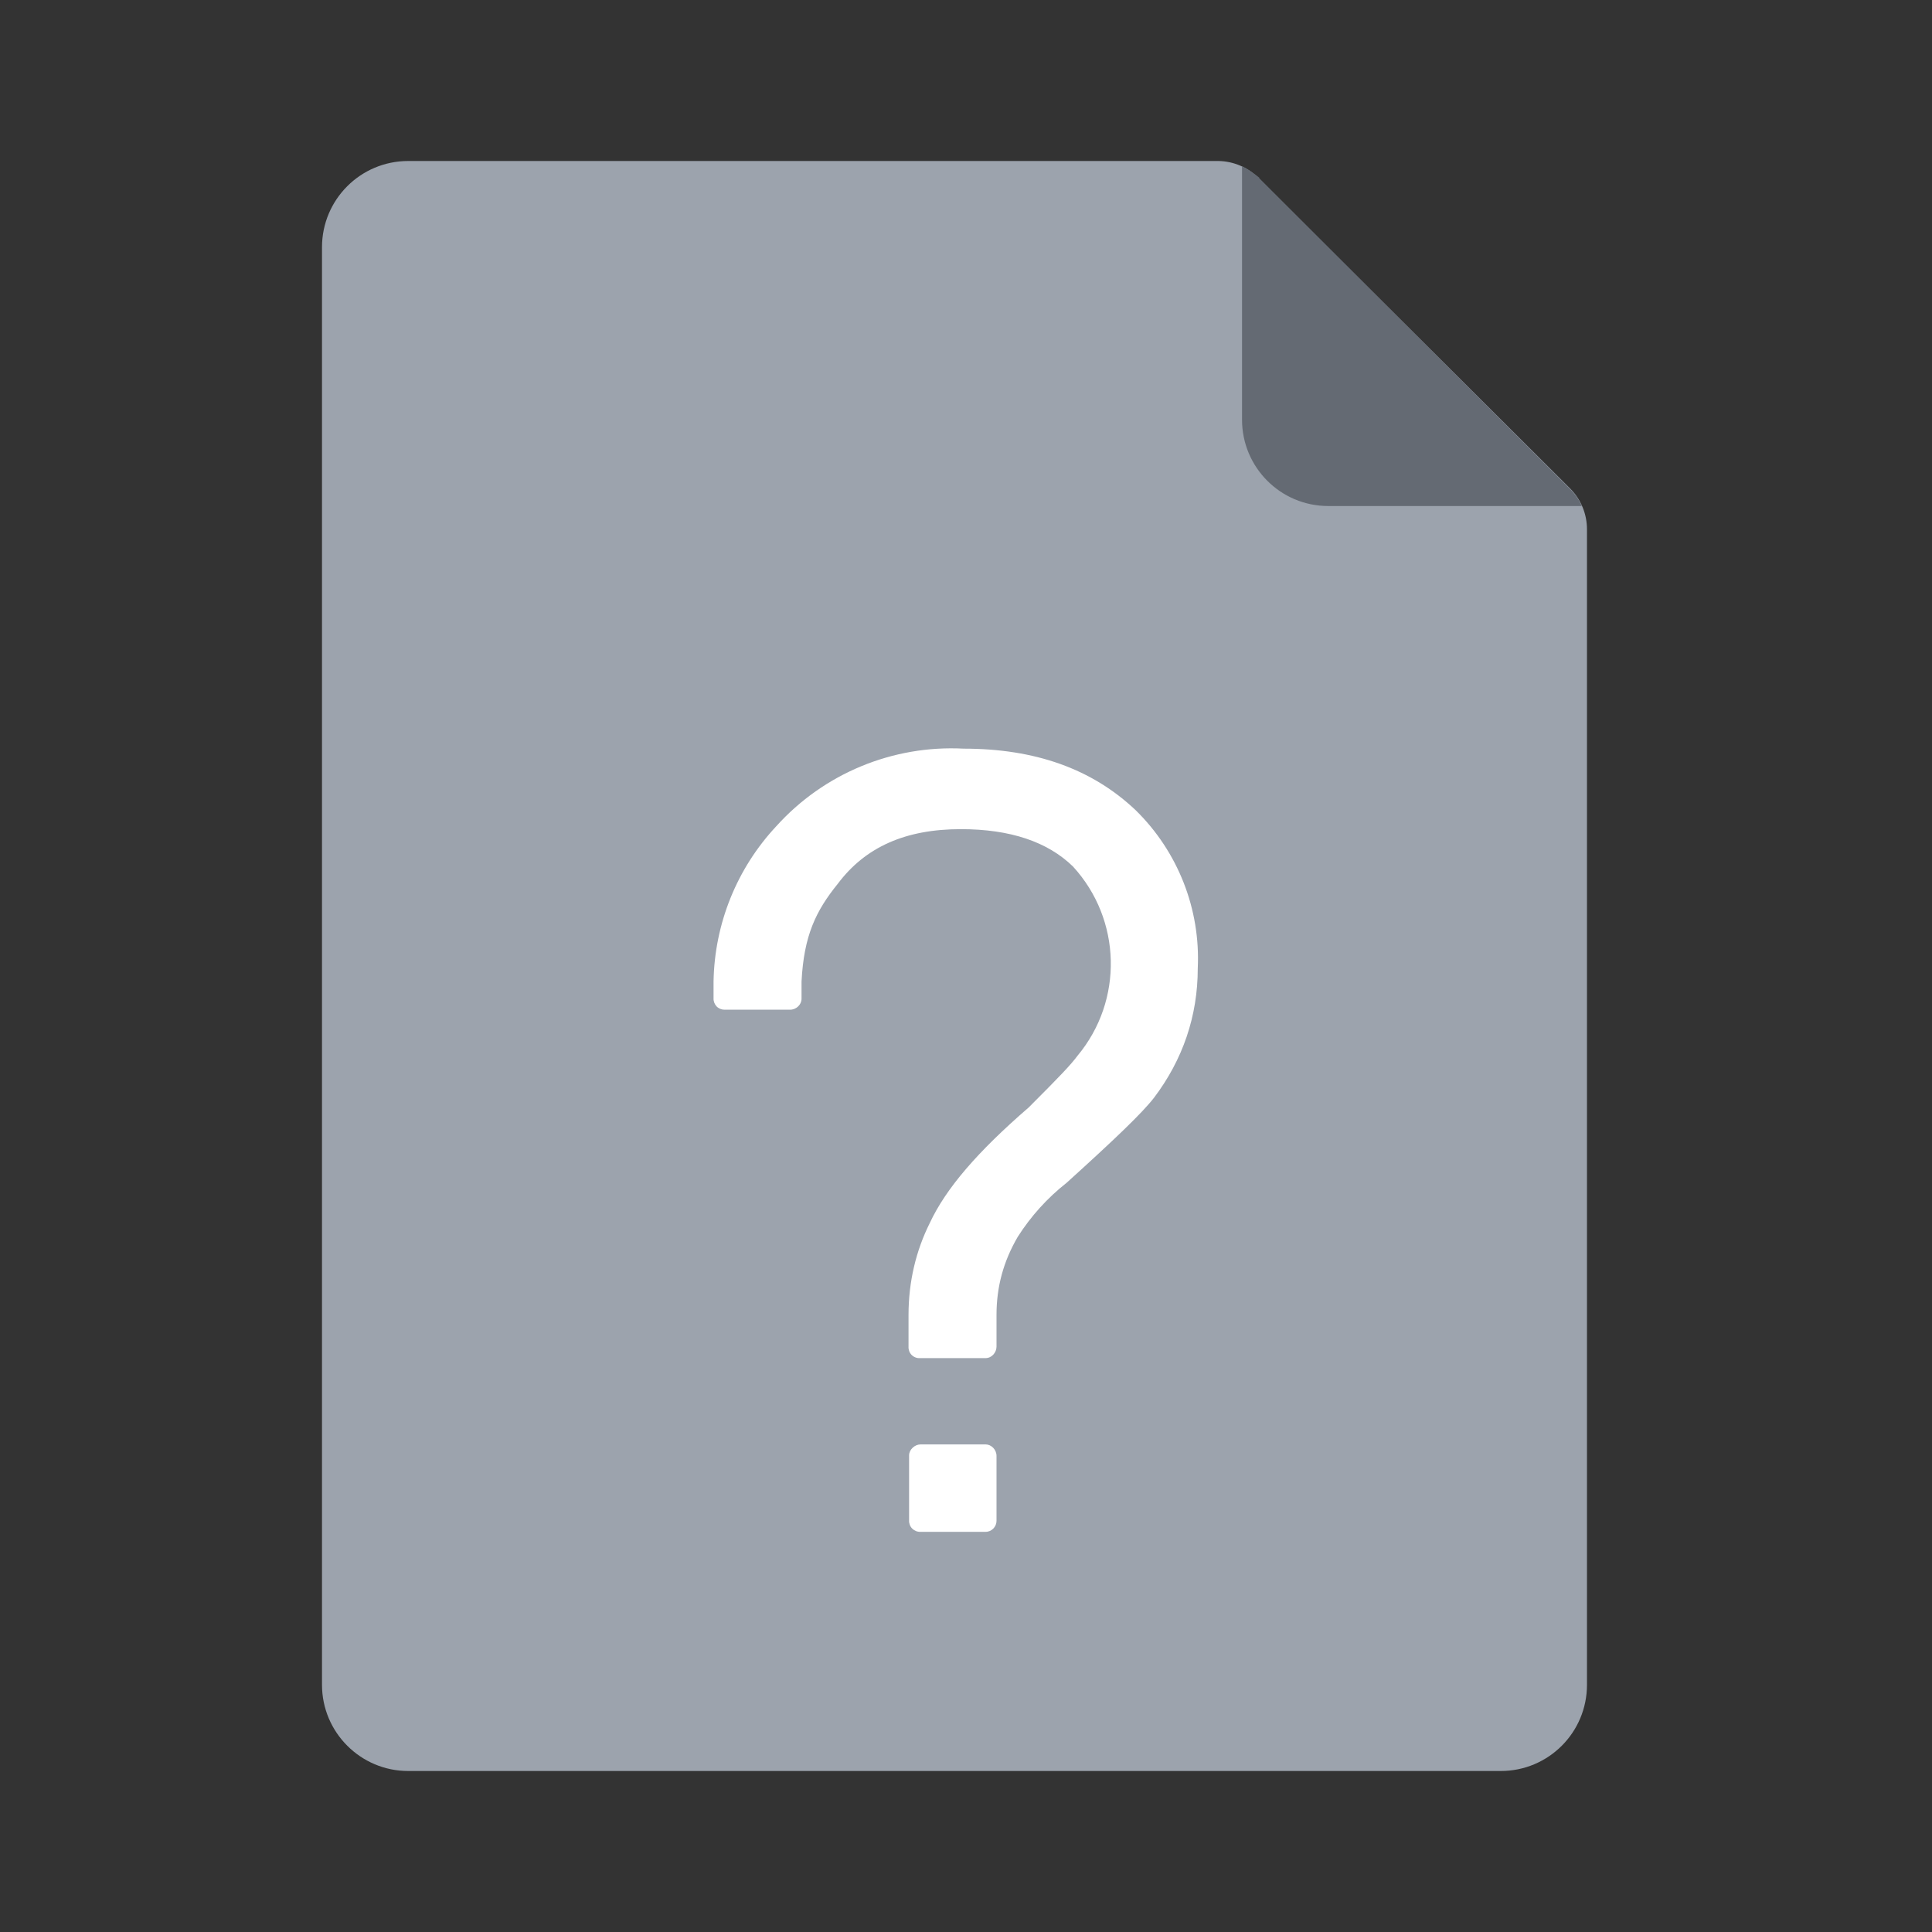 <?xml version="1.0" encoding="UTF-8"?>
<svg width="24px" height="24px" viewBox="0 0 24 24" version="1.1" xmlns="http://www.w3.org/2000/svg" xmlns:xlink="http://www.w3.org/1999/xlink">
    <rect x="0" y="0" width="24" height="24" fill="#333333" stroke="none"/>
    <title>Icon / doc_unknown</title>
    <g id="Icon-/-doc_unknown" stroke="none" stroke-width="1" fill="none" fill-rule="evenodd">
        <path d="M5.071,2 L15.136,2 C15.324,2.003 15.504,2.08 15.636,2.214 L19.507,6.071 C19.641,6.206 19.715,6.389 19.714,6.579 L19.714,20.929 C19.714,21.521 19.236,22 18.643,22 L5.071,22 C4.48,22 4,21.52 4,20.929 L4,3.071 C4,2.479 4.479,2 5.071,2 Z" id="9473b47b4177ab8b649170543691a1bd-a" fill="#9CA3AD" fill-rule="nonzero"></path>
        <path d="M15.643,2.214 L19.5,6.071 C19.563,6.133 19.614,6.206 19.65,6.286 L16.5,6.286 C15.908,6.286 15.429,5.806 15.429,5.214 L15.429,2.064 C15.5,2.1 15.571,2.15 15.643,2.207 L15.643,2.214 Z" id="9473b47b4177ab8b649170543691a1bd-b" fill="#646A73" fill-rule="nonzero"></path>
        <polygon id="Path" points="5.893 8.214 17.786 8.214 17.786 20.107 5.893 20.107"></polygon>
        <path d="M11.971,9.3 C12.857,9.3 13.564,9.55 14.107,10.064 C14.633,10.579 14.914,11.294 14.879,12.029 C14.879,12.621 14.693,13.164 14.336,13.636 C14.186,13.829 13.85,14.15 13.25,14.693 C13.011,14.881 12.806,15.108 12.643,15.364 C12.464,15.671 12.379,15.986 12.379,16.336 L12.379,16.729 C12.379,16.8 12.321,16.871 12.243,16.871 L11.429,16.871 C11.39,16.874 11.353,16.859 11.325,16.832 C11.298,16.805 11.284,16.767 11.286,16.729 L11.286,16.336 C11.286,15.921 11.379,15.536 11.55,15.193 C11.75,14.764 12.143,14.307 12.779,13.757 C13.179,13.357 13.3,13.229 13.386,13.114 C13.958,12.427 13.933,11.423 13.329,10.764 C13.014,10.457 12.55,10.3 11.936,10.3 C11.25,10.3 10.75,10.521 10.407,10.979 C10.136,11.314 9.986,11.621 9.957,12.193 L9.957,12.407 C9.957,12.479 9.893,12.543 9.814,12.543 L9,12.543 C8.963,12.543 8.927,12.528 8.901,12.501 C8.876,12.474 8.862,12.437 8.864,12.4 L8.864,12.193 C8.876,11.476 9.153,10.788 9.643,10.264 C10.234,9.608 11.09,9.254 11.971,9.3 L11.971,9.3 Z M11.436,17.943 L12.243,17.943 C12.314,17.943 12.379,18.007 12.379,18.086 L12.379,18.893 C12.379,18.964 12.321,19.029 12.243,19.029 L11.436,19.029 C11.397,19.031 11.36,19.016 11.332,18.989 C11.305,18.962 11.291,18.924 11.293,18.886 L11.293,18.079 C11.293,18.007 11.364,17.943 11.436,17.943 L11.436,17.943 Z" id="Shape" fill="#FFFFFF" fill-rule="nonzero"></path>
    </g>
</svg>